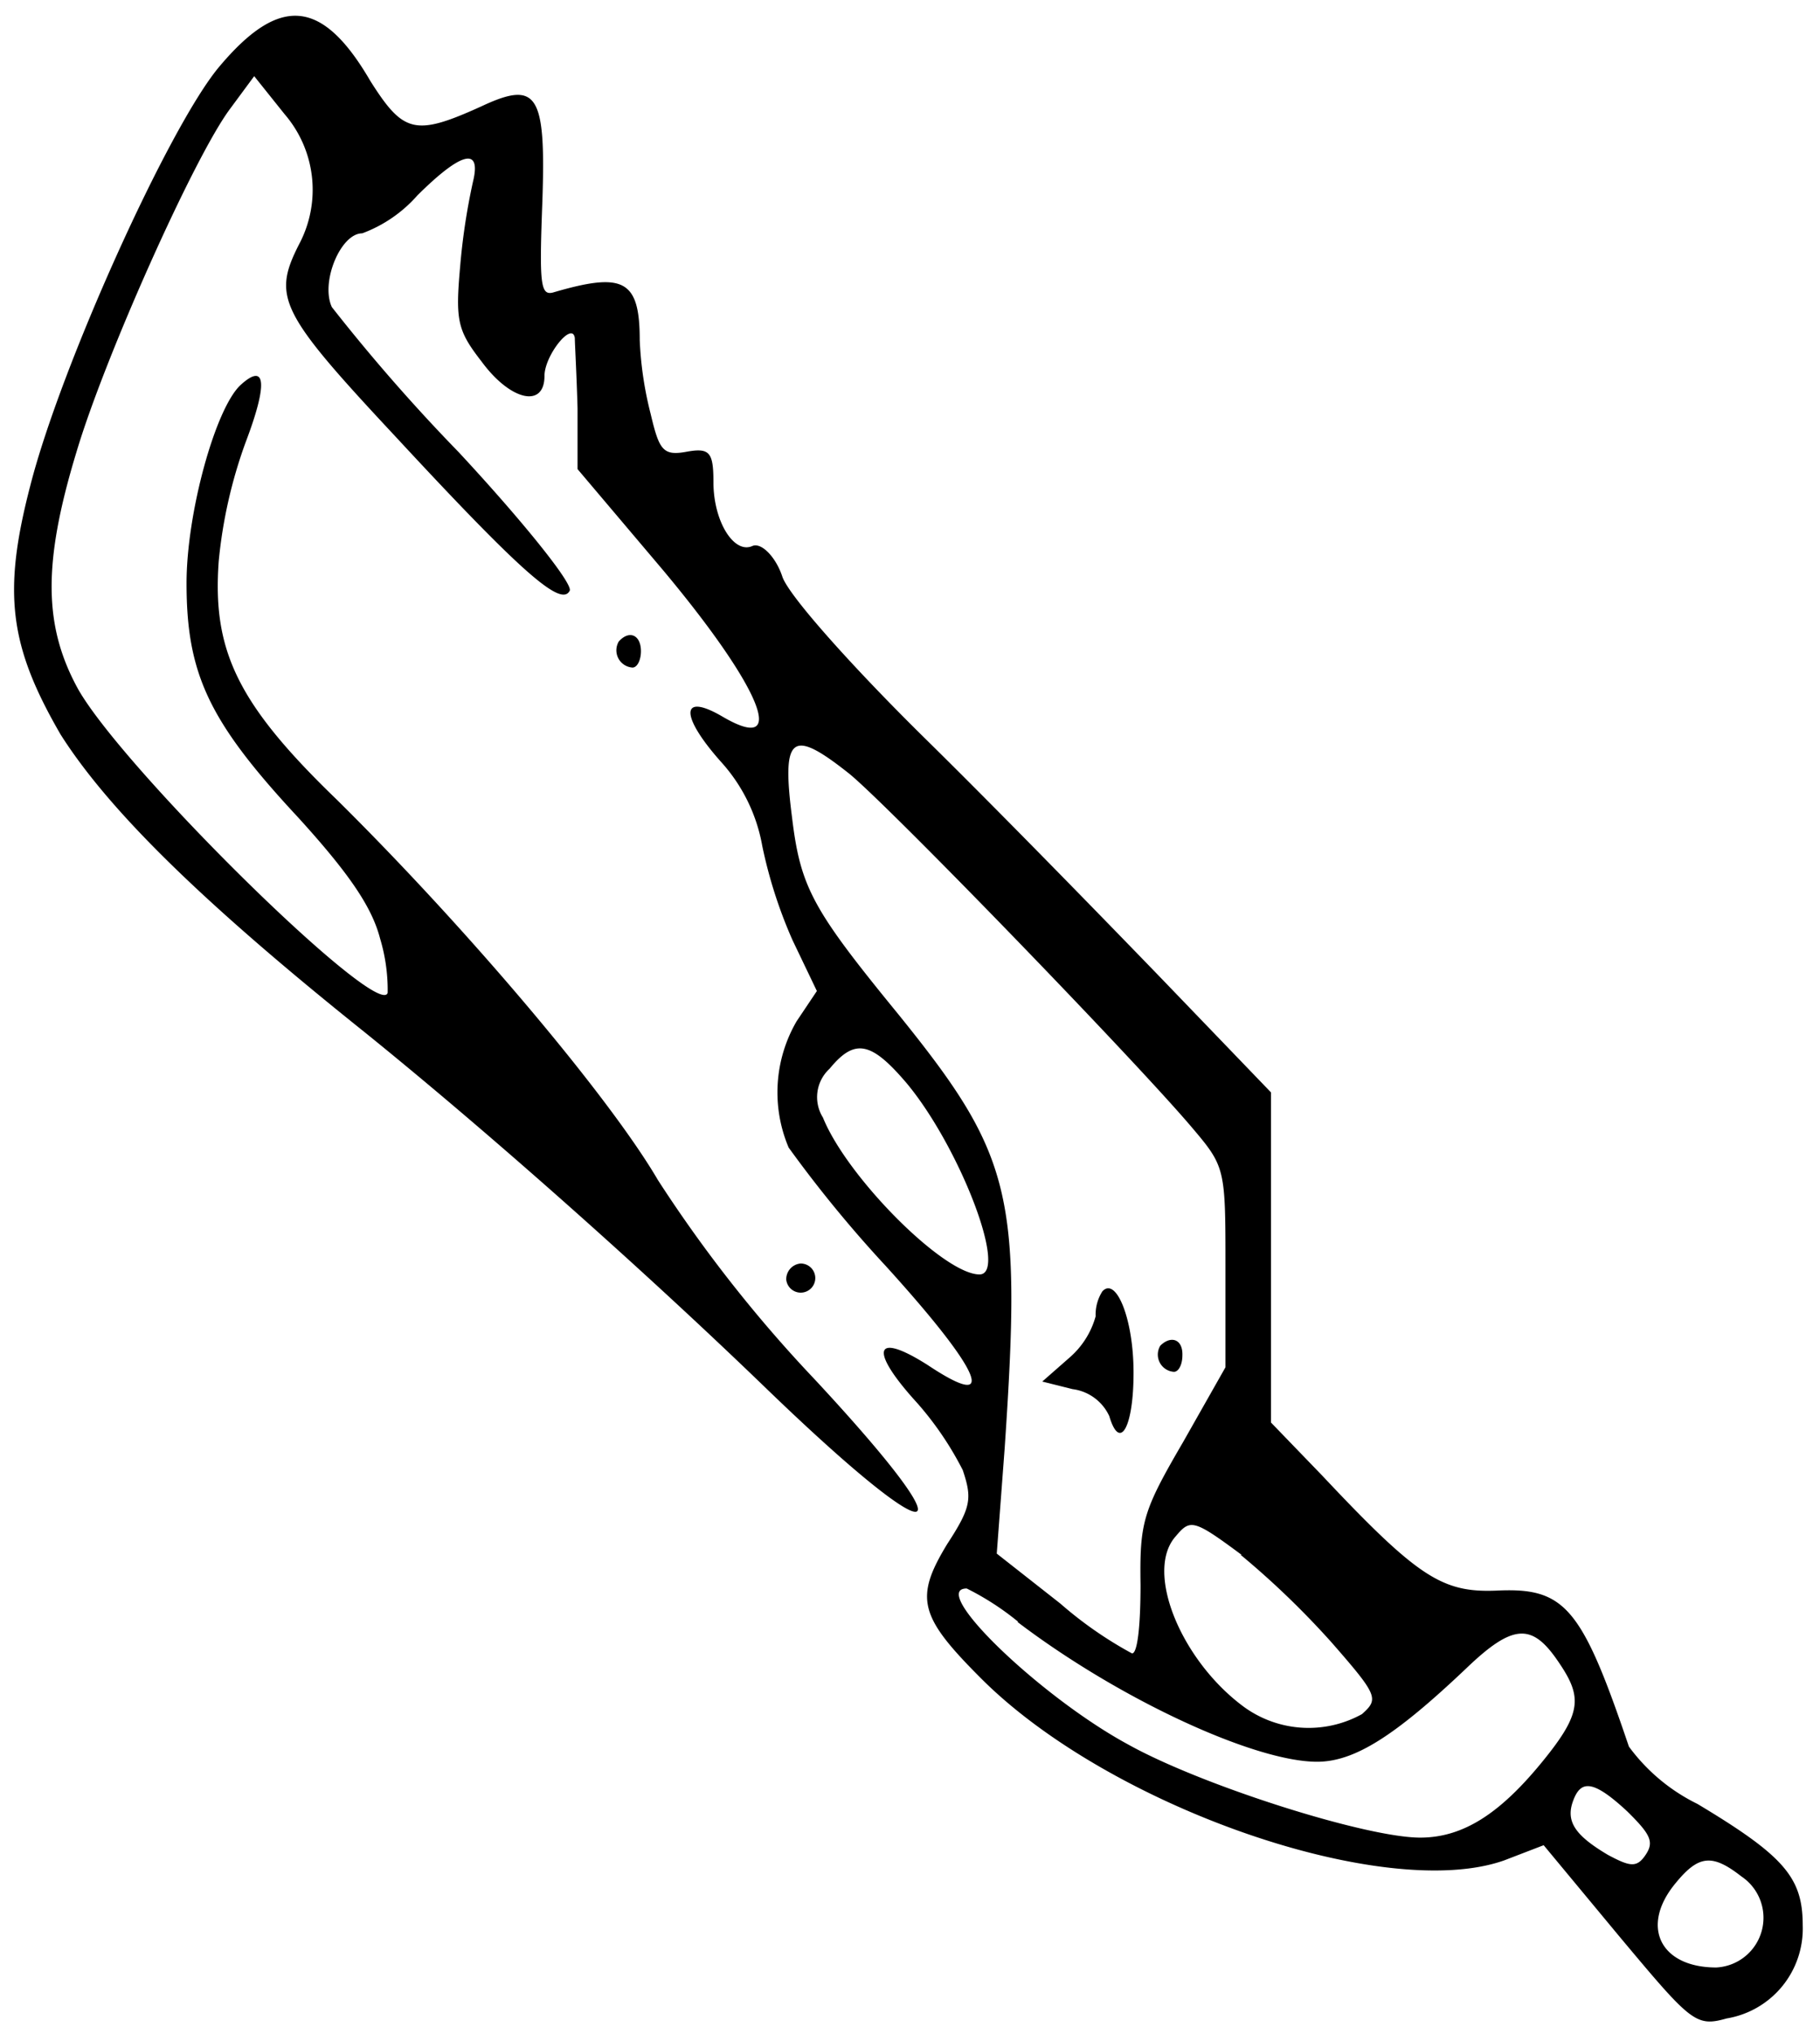 <svg id="Capa_1" data-name="Capa 1" xmlns="http://www.w3.org/2000/svg" viewBox="0 0 60 67.04"><path d="M7.21,2.22C5.55,4.22,2,12.08,1,16c-.92,3.53-.7,5.28,1,8.21C3.57,26.68,6.6,29.68,12,34c4.15,3.35,9.25,7.89,13.17,11.67,5.83,5.64,7,5.5,1.69-.21a45.15,45.15,0,0,1-5.17-6.57c-1.59-2.72-6.21-8.21-10.58-12.53C7.81,23.18,7,21.43,7.21,18.5a15.8,15.8,0,0,1,.89-3.93c.73-1.92.67-2.64-.16-1.89s-1.79,4.21-1.79,6.54c0,3,.74,4.56,3.67,7.71,1.75,1.92,2.45,3,2.71,4a5.88,5.88,0,0,1,.25,1.79c-.28.92-8.67-7.32-10.2-10-1.14-2.07-1.18-4.14-.06-7.82.92-3.1,3.89-9.75,5.07-11.32l.79-1.07,1,1.25a3.82,3.82,0,0,1,.48,4.29c-.89,1.75-.64,2.25,3.19,6.35,4.17,4.5,5.45,5.61,5.73,5.07.13-.21-1.53-2.28-3.66-4.57a59.93,59.93,0,0,1-4.18-4.78c-.38-.82.29-2.43,1-2.43a4.51,4.51,0,0,0,1.82-1.25C15.21,5,15.88,4.83,15.59,6a21.28,21.28,0,0,0-.42,2.78c-.16,1.79-.09,2.11.71,3.14.95,1.29,2.07,1.54,2.07.47,0-.68.92-1.82,1-1.25,0,.18.06,1.21.09,2.32l0,2,2.81,3.32c3.28,3.92,4.17,6.14,1.94,4.82-1.37-.79-1.37,0,0,1.53a5.57,5.57,0,0,1,1.34,2.75,15.4,15.4,0,0,0,1,3.11l.8,1.67-.67,1A4.66,4.66,0,0,0,26,37.82a41.42,41.42,0,0,0,3.19,3.89c3.18,3.5,3.76,4.85,1.4,3.28-1.79-1.14-1.95-.5-.35,1.25a10.67,10.67,0,0,1,1.5,2.21c.31.93.28,1.22-.51,2.43-1.09,1.79-.93,2.39,1.11,4.43,4.24,4.25,13.32,7.39,17.25,6l1.3-.5,2.49,3c2.36,2.82,2.52,3,3.54,2.71a3,3,0,0,0,2.51-3.07c0-1.57-.6-2.28-3.47-4a6.17,6.17,0,0,1-2.26-1.89c-1.56-4.61-2.11-5.25-4.37-5.14-1.78.07-2.58-.43-5.74-3.79l-1.69-1.75V36l-3.57-3.71c-2-2.07-5.48-5.64-7.81-7.93S26,19.64,25.79,19s-.7-1.15-1-1c-.6.25-1.27-.82-1.27-2.11,0-1-.13-1.14-.9-1s-.89-.07-1.17-1.25a11.72,11.72,0,0,1-.36-2.43c0-2-.54-2.25-2.86-1.57-.42.11-.45-.32-.35-3,.12-3.54-.16-4-2-3.14-2.2,1-2.58.89-3.67-.83C10.62-.06,9.21-.17,7.21,2.22ZM28,25.5c1.31,1.07,9.37,9.39,11.28,11.64,1.12,1.32,1.12,1.35,1.12,4.64v3.28L39,47.53c-1.33,2.28-1.43,2.64-1.4,4.71,0,1.25-.09,2.25-.28,2.25a13,13,0,0,1-2.36-1.64L32.86,51.2l.26-3.46c.57-8.39.25-9.67-3.51-14.32-2.83-3.46-3.22-4.17-3.5-6.49C25.76,24.21,26.11,24,28,25.5ZM29.9,35.71C31.65,37.82,33.25,42,32.29,42c-1.18,0-4.37-3.21-5.16-5.17a1.27,1.27,0,0,1,.22-1.61C28.18,34.21,28.72,34.32,29.9,35.71Zm11,15.53a28.2,28.2,0,0,1,3,2.89c1.53,1.75,1.56,1.86,1,2.36a3.63,3.63,0,0,1-4-.32c-2-1.54-3.16-4.4-2.14-5.54C39.24,50.06,39.34,50.06,40.93,51.24Zm-7.36,2.21c3.34,2.54,7.81,4.61,9.88,4.61,1.24,0,2.58-.86,4.91-3.07,1.53-1.47,2.16-1.5,3-.29s.86,1.72-.51,3.39-2.58,2.47-4,2.47c-1.79,0-7.21-1.72-9.63-3.07-2.9-1.57-6.6-5.14-5.32-5.14A9.05,9.05,0,0,1,33.57,53.45ZM53.65,59.7c.76.75.89,1,.6,1.43s-.51.39-1.24,0c-1.08-.64-1.4-1.1-1.15-1.78S52.5,58.63,53.65,59.7Zm3.76,2.14a1.64,1.64,0,0,1-.83,3c-1.85,0-2.52-1.36-1.34-2.78C56,61.13,56.45,61.09,57.41,61.84Z"/><path d="M36.34,42.56a1.43,1.43,0,0,0-.22.82,2.78,2.78,0,0,1-.86,1.36l-.9.79,1,.25a1.55,1.55,0,0,1,1.21.89c.35,1.18.8.36.8-1.43S36.79,42.06,36.34,42.56Z"/><path d="M38.25,44.35a.57.57,0,0,0,.45.86c.16,0,.28-.25.28-.54C39,44.13,38.6,44,38.25,44.35Z"/><path d="M20.4,21.14a.57.57,0,0,0,.45.86c.16,0,.28-.25.28-.54C21.13,20.93,20.75,20.75,20.4,21.14Z"/><path d="M25.92,42.17a.48.48,0,1,0,.47-.53A.52.52,0,0,0,25.92,42.17Z"/></svg>